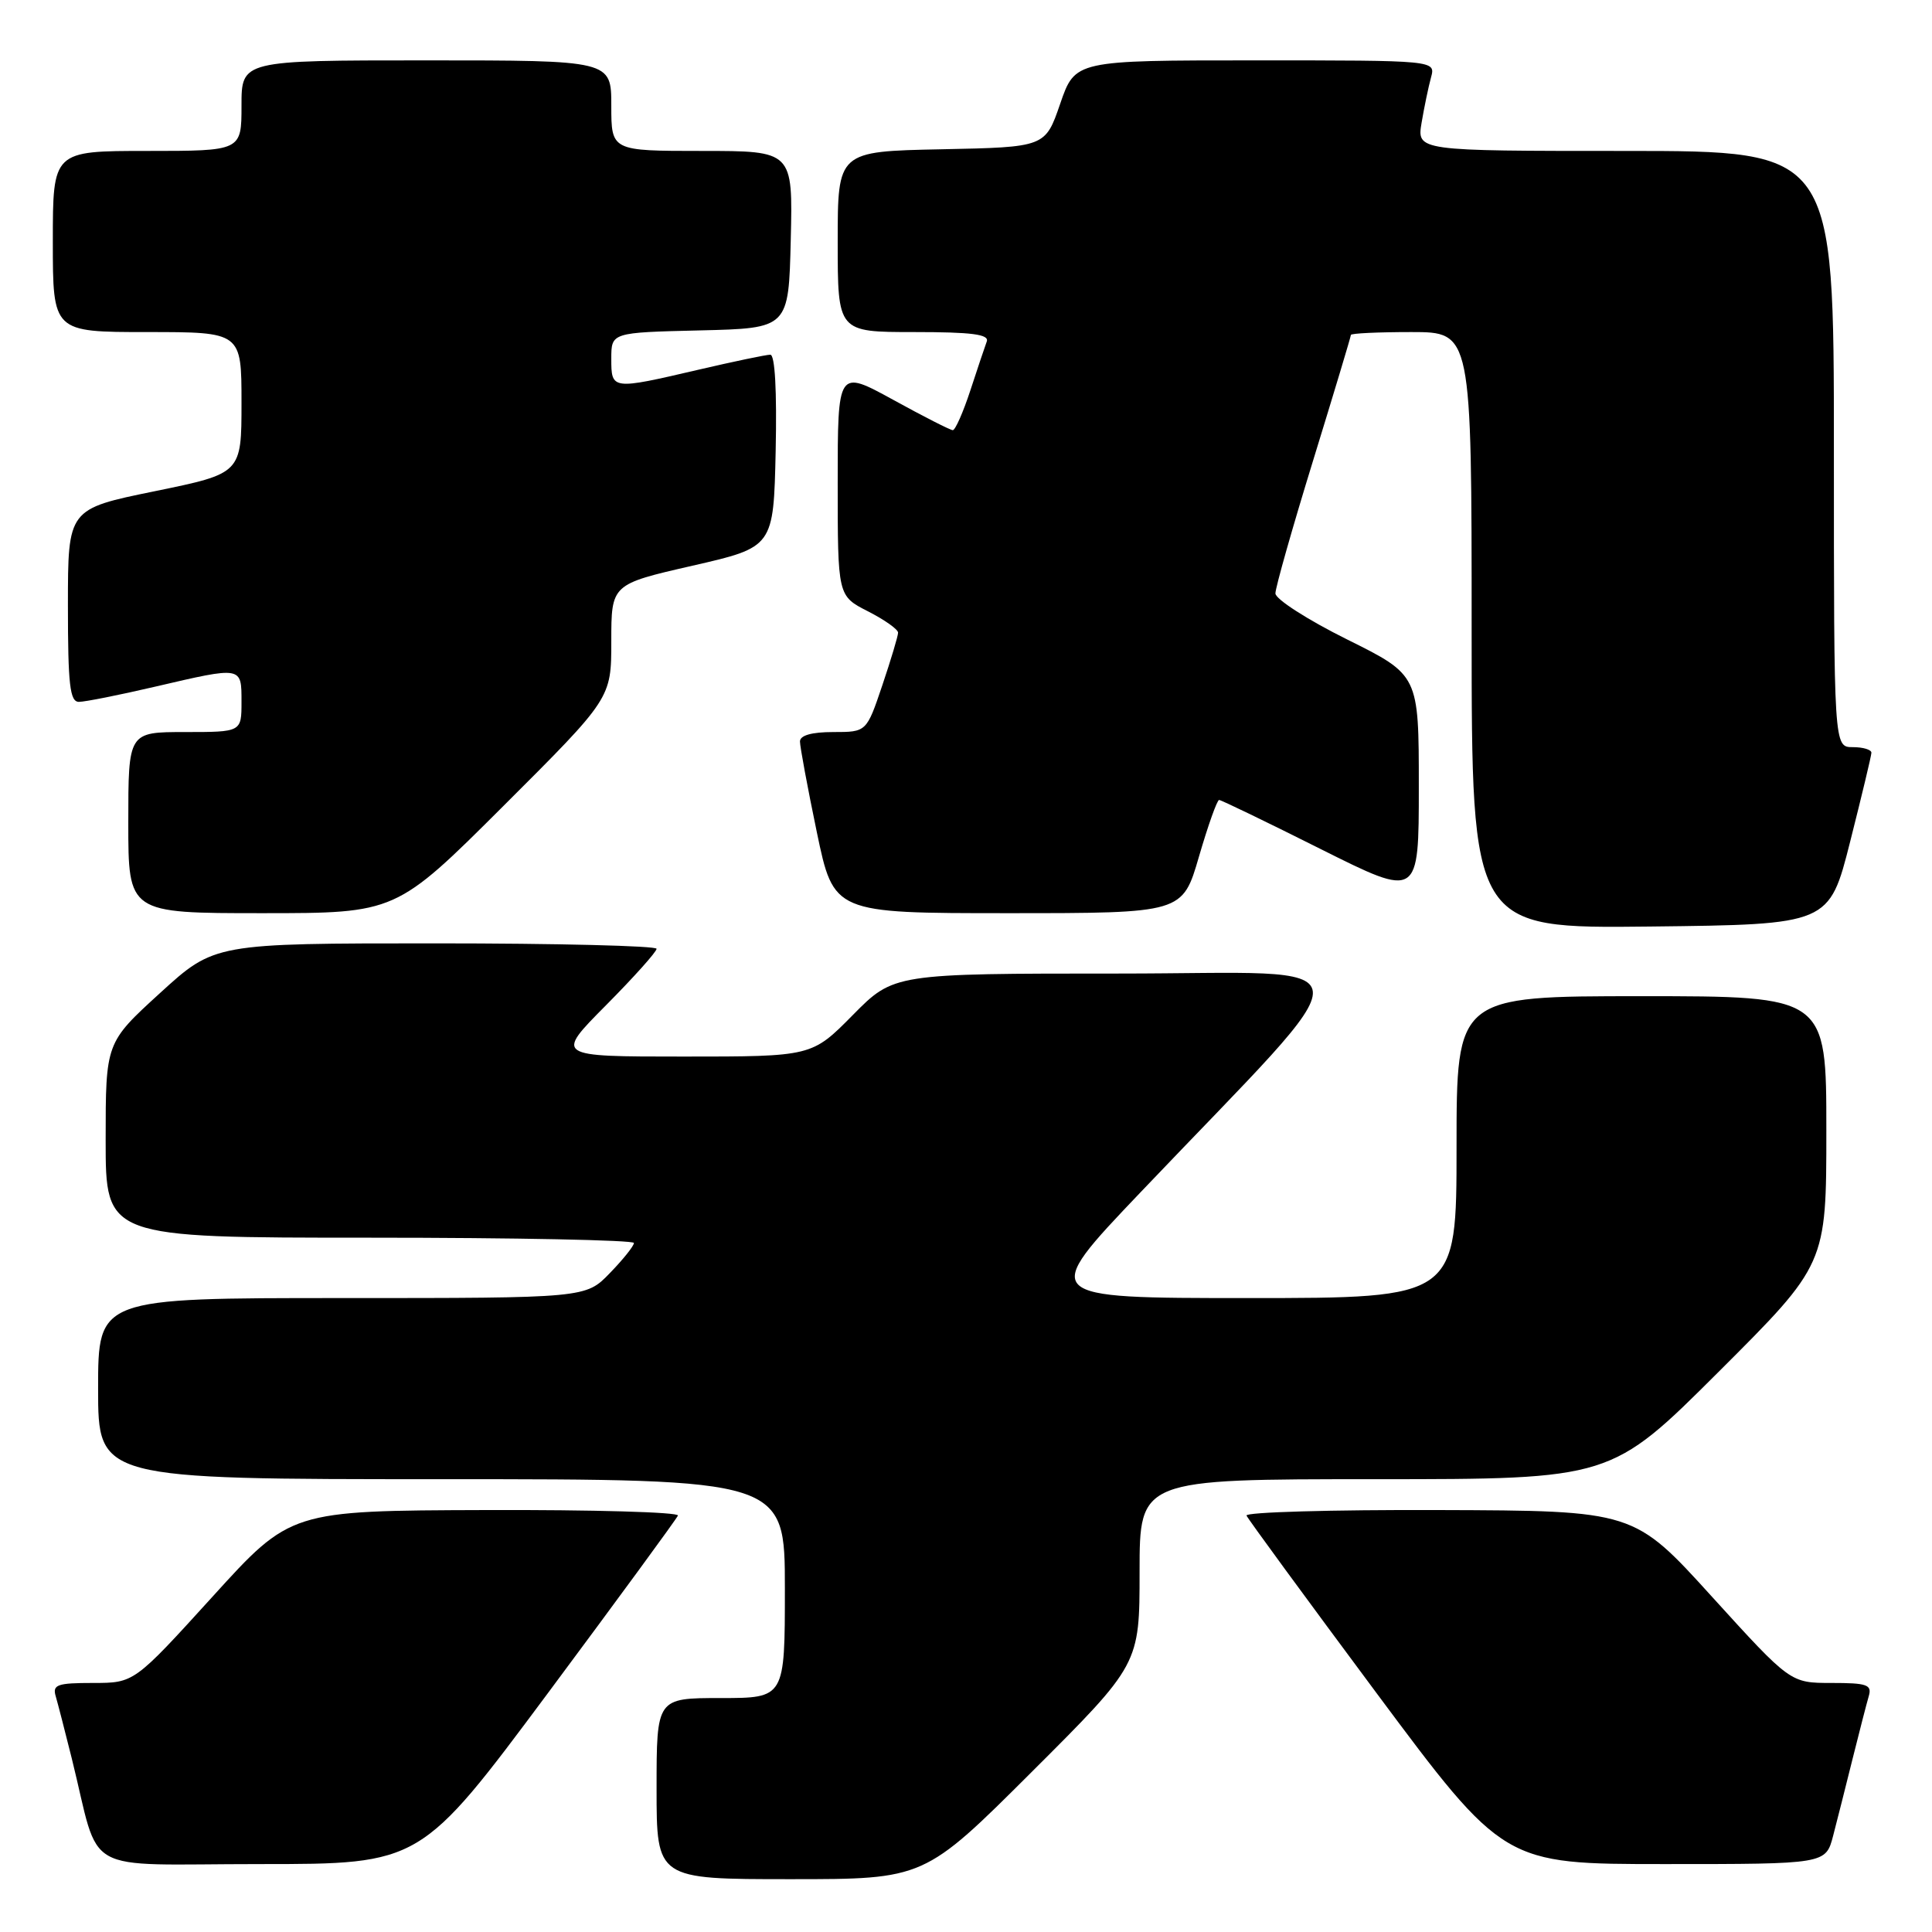 <?xml version="1.0" encoding="UTF-8" standalone="no"?>
<!DOCTYPE svg PUBLIC "-//W3C//DTD SVG 1.1//EN" "http://www.w3.org/Graphics/SVG/1.1/DTD/svg11.dtd" >
<svg xmlns="http://www.w3.org/2000/svg" xmlns:xlink="http://www.w3.org/1999/xlink" version="1.1" viewBox="0 0 256 256">
 <g >
 <path fill="currentColor"
d=" M 136.74 234.76 C 151.00 220.53 151.00 220.53 151.00 208.26 C 151.00 196.00 151.00 196.00 182.24 196.00 C 213.47 196.00 213.47 196.00 227.74 181.76 C 242.00 167.53 242.00 167.53 242.00 149.76 C 242.00 132.00 242.00 132.00 217.50 132.00 C 193.00 132.00 193.00 132.00 193.00 152.00 C 193.00 172.00 193.00 172.00 165.39 172.00 C 137.77 172.00 137.77 172.00 151.14 157.97 C 181.87 125.71 182.19 129.00 148.33 129.00 C 118.43 129.00 118.43 129.00 113.00 134.50 C 107.57 140.00 107.57 140.00 90.56 140.00 C 73.55 140.00 73.55 140.00 80.28 133.22 C 83.97 129.50 87.00 126.12 87.00 125.72 C 87.00 125.33 73.82 125.00 57.71 125.00 C 28.42 125.00 28.42 125.00 21.21 131.58 C 14.00 138.16 14.00 138.16 14.00 151.08 C 14.00 164.00 14.00 164.00 49.00 164.00 C 68.25 164.00 84.00 164.32 84.00 164.70 C 84.00 165.09 82.56 166.89 80.80 168.70 C 77.61 172.00 77.61 172.00 45.30 172.00 C 13.00 172.00 13.00 172.00 13.00 184.00 C 13.00 196.00 13.00 196.00 58.50 196.00 C 104.00 196.00 104.00 196.00 104.00 210.50 C 104.00 225.00 104.00 225.00 95.50 225.00 C 87.00 225.00 87.00 225.00 87.00 237.00 C 87.00 249.00 87.00 249.00 104.74 249.00 C 122.47 249.00 122.47 249.00 136.74 234.76 Z  M 72.62 224.32 C 81.90 211.84 89.65 201.26 89.83 200.82 C 90.02 200.37 78.54 200.04 64.33 200.09 C 38.50 200.17 38.50 200.17 28.14 211.59 C 17.77 223.00 17.77 223.00 12.32 223.00 C 7.60 223.00 6.93 223.23 7.38 224.75 C 7.66 225.71 8.62 229.43 9.51 233.00 C 13.42 248.76 10.30 247.00 34.41 247.00 C 55.74 247.00 55.74 247.00 72.62 224.32 Z  M 242.90 243.25 C 243.44 241.19 244.60 236.57 245.49 233.00 C 246.38 229.43 247.34 225.71 247.62 224.75 C 248.07 223.23 247.40 223.00 242.68 223.00 C 237.23 223.00 237.23 223.00 226.86 211.59 C 216.50 200.17 216.50 200.17 190.67 200.09 C 176.46 200.04 164.98 200.37 165.17 200.82 C 165.35 201.26 173.10 211.84 182.38 224.32 C 199.26 247.00 199.26 247.00 220.59 247.00 C 241.92 247.00 241.92 247.00 242.90 243.25 Z  M 245.16 111.50 C 246.69 105.45 247.96 100.16 247.97 99.75 C 247.99 99.34 246.88 99.00 245.50 99.00 C 243.00 99.00 243.00 99.00 243.00 59.50 C 243.00 20.00 243.00 20.00 215.37 20.00 C 187.74 20.00 187.74 20.00 188.37 16.25 C 188.72 14.19 189.28 11.49 189.62 10.25 C 190.23 8.00 190.23 8.00 166.35 8.00 C 142.46 8.00 142.46 8.00 140.48 13.75 C 138.50 19.50 138.50 19.50 124.75 19.78 C 111.00 20.06 111.00 20.06 111.00 32.03 C 111.00 44.00 111.00 44.00 121.11 44.00 C 128.77 44.00 131.10 44.30 130.75 45.25 C 130.50 45.94 129.51 48.86 128.57 51.75 C 127.62 54.64 126.58 57.00 126.25 57.00 C 125.93 57.00 122.37 55.19 118.34 52.97 C 111.00 48.95 111.00 48.95 111.00 63.95 C 111.00 78.96 111.00 78.96 115.00 81.00 C 117.20 82.12 119.00 83.39 119.00 83.83 C 119.00 84.26 118.06 87.40 116.91 90.81 C 114.82 97.00 114.82 97.00 110.41 97.00 C 107.55 97.00 106.00 97.44 106.00 98.25 C 106.00 98.94 107.00 104.34 108.23 110.25 C 110.47 121.00 110.47 121.00 133.58 121.00 C 156.69 121.00 156.69 121.00 158.87 113.50 C 160.07 109.38 161.27 106.00 161.54 106.00 C 161.81 106.00 167.87 108.93 175.01 112.51 C 188.00 119.01 188.00 119.01 188.00 104.23 C 188.00 89.45 188.00 89.45 178.50 84.73 C 173.28 82.14 169.00 79.39 169.00 78.63 C 169.00 77.86 171.25 69.93 174.00 61.00 C 176.75 52.07 179.00 44.59 179.00 44.38 C 179.00 44.17 182.60 44.00 187.00 44.00 C 195.00 44.00 195.00 44.00 195.00 83.52 C 195.00 123.04 195.00 123.04 218.69 122.77 C 242.38 122.50 242.38 122.50 245.16 111.50 Z  M 66.74 106.76 C 81.00 92.53 81.00 92.53 81.00 84.98 C 81.00 77.42 81.00 77.42 91.75 74.96 C 102.50 72.50 102.50 72.50 102.78 59.75 C 102.95 51.80 102.69 47.00 102.07 47.00 C 101.52 47.00 97.22 47.90 92.50 49.00 C 81.04 51.67 81.00 51.67 81.00 47.53 C 81.00 44.06 81.00 44.06 92.75 43.78 C 104.50 43.50 104.50 43.50 104.78 31.75 C 105.06 20.00 105.06 20.00 93.03 20.00 C 81.00 20.00 81.00 20.00 81.00 14.00 C 81.00 8.00 81.00 8.00 56.50 8.00 C 32.00 8.00 32.00 8.00 32.00 14.00 C 32.00 20.00 32.00 20.00 19.50 20.00 C 7.00 20.00 7.00 20.00 7.00 32.00 C 7.00 44.00 7.00 44.00 19.50 44.00 C 32.00 44.00 32.00 44.00 32.00 53.36 C 32.00 62.73 32.00 62.73 20.50 65.09 C 9.00 67.44 9.00 67.44 9.00 80.22 C 9.00 90.76 9.26 93.00 10.46 93.00 C 11.26 93.00 15.78 92.10 20.50 91.00 C 32.14 88.29 32.00 88.26 32.00 93.00 C 32.00 97.00 32.00 97.00 24.50 97.00 C 17.00 97.00 17.00 97.00 17.00 109.00 C 17.00 121.00 17.00 121.00 34.74 121.00 C 52.47 121.00 52.47 121.00 66.74 106.76 Z "/>
</g>
</svg>
